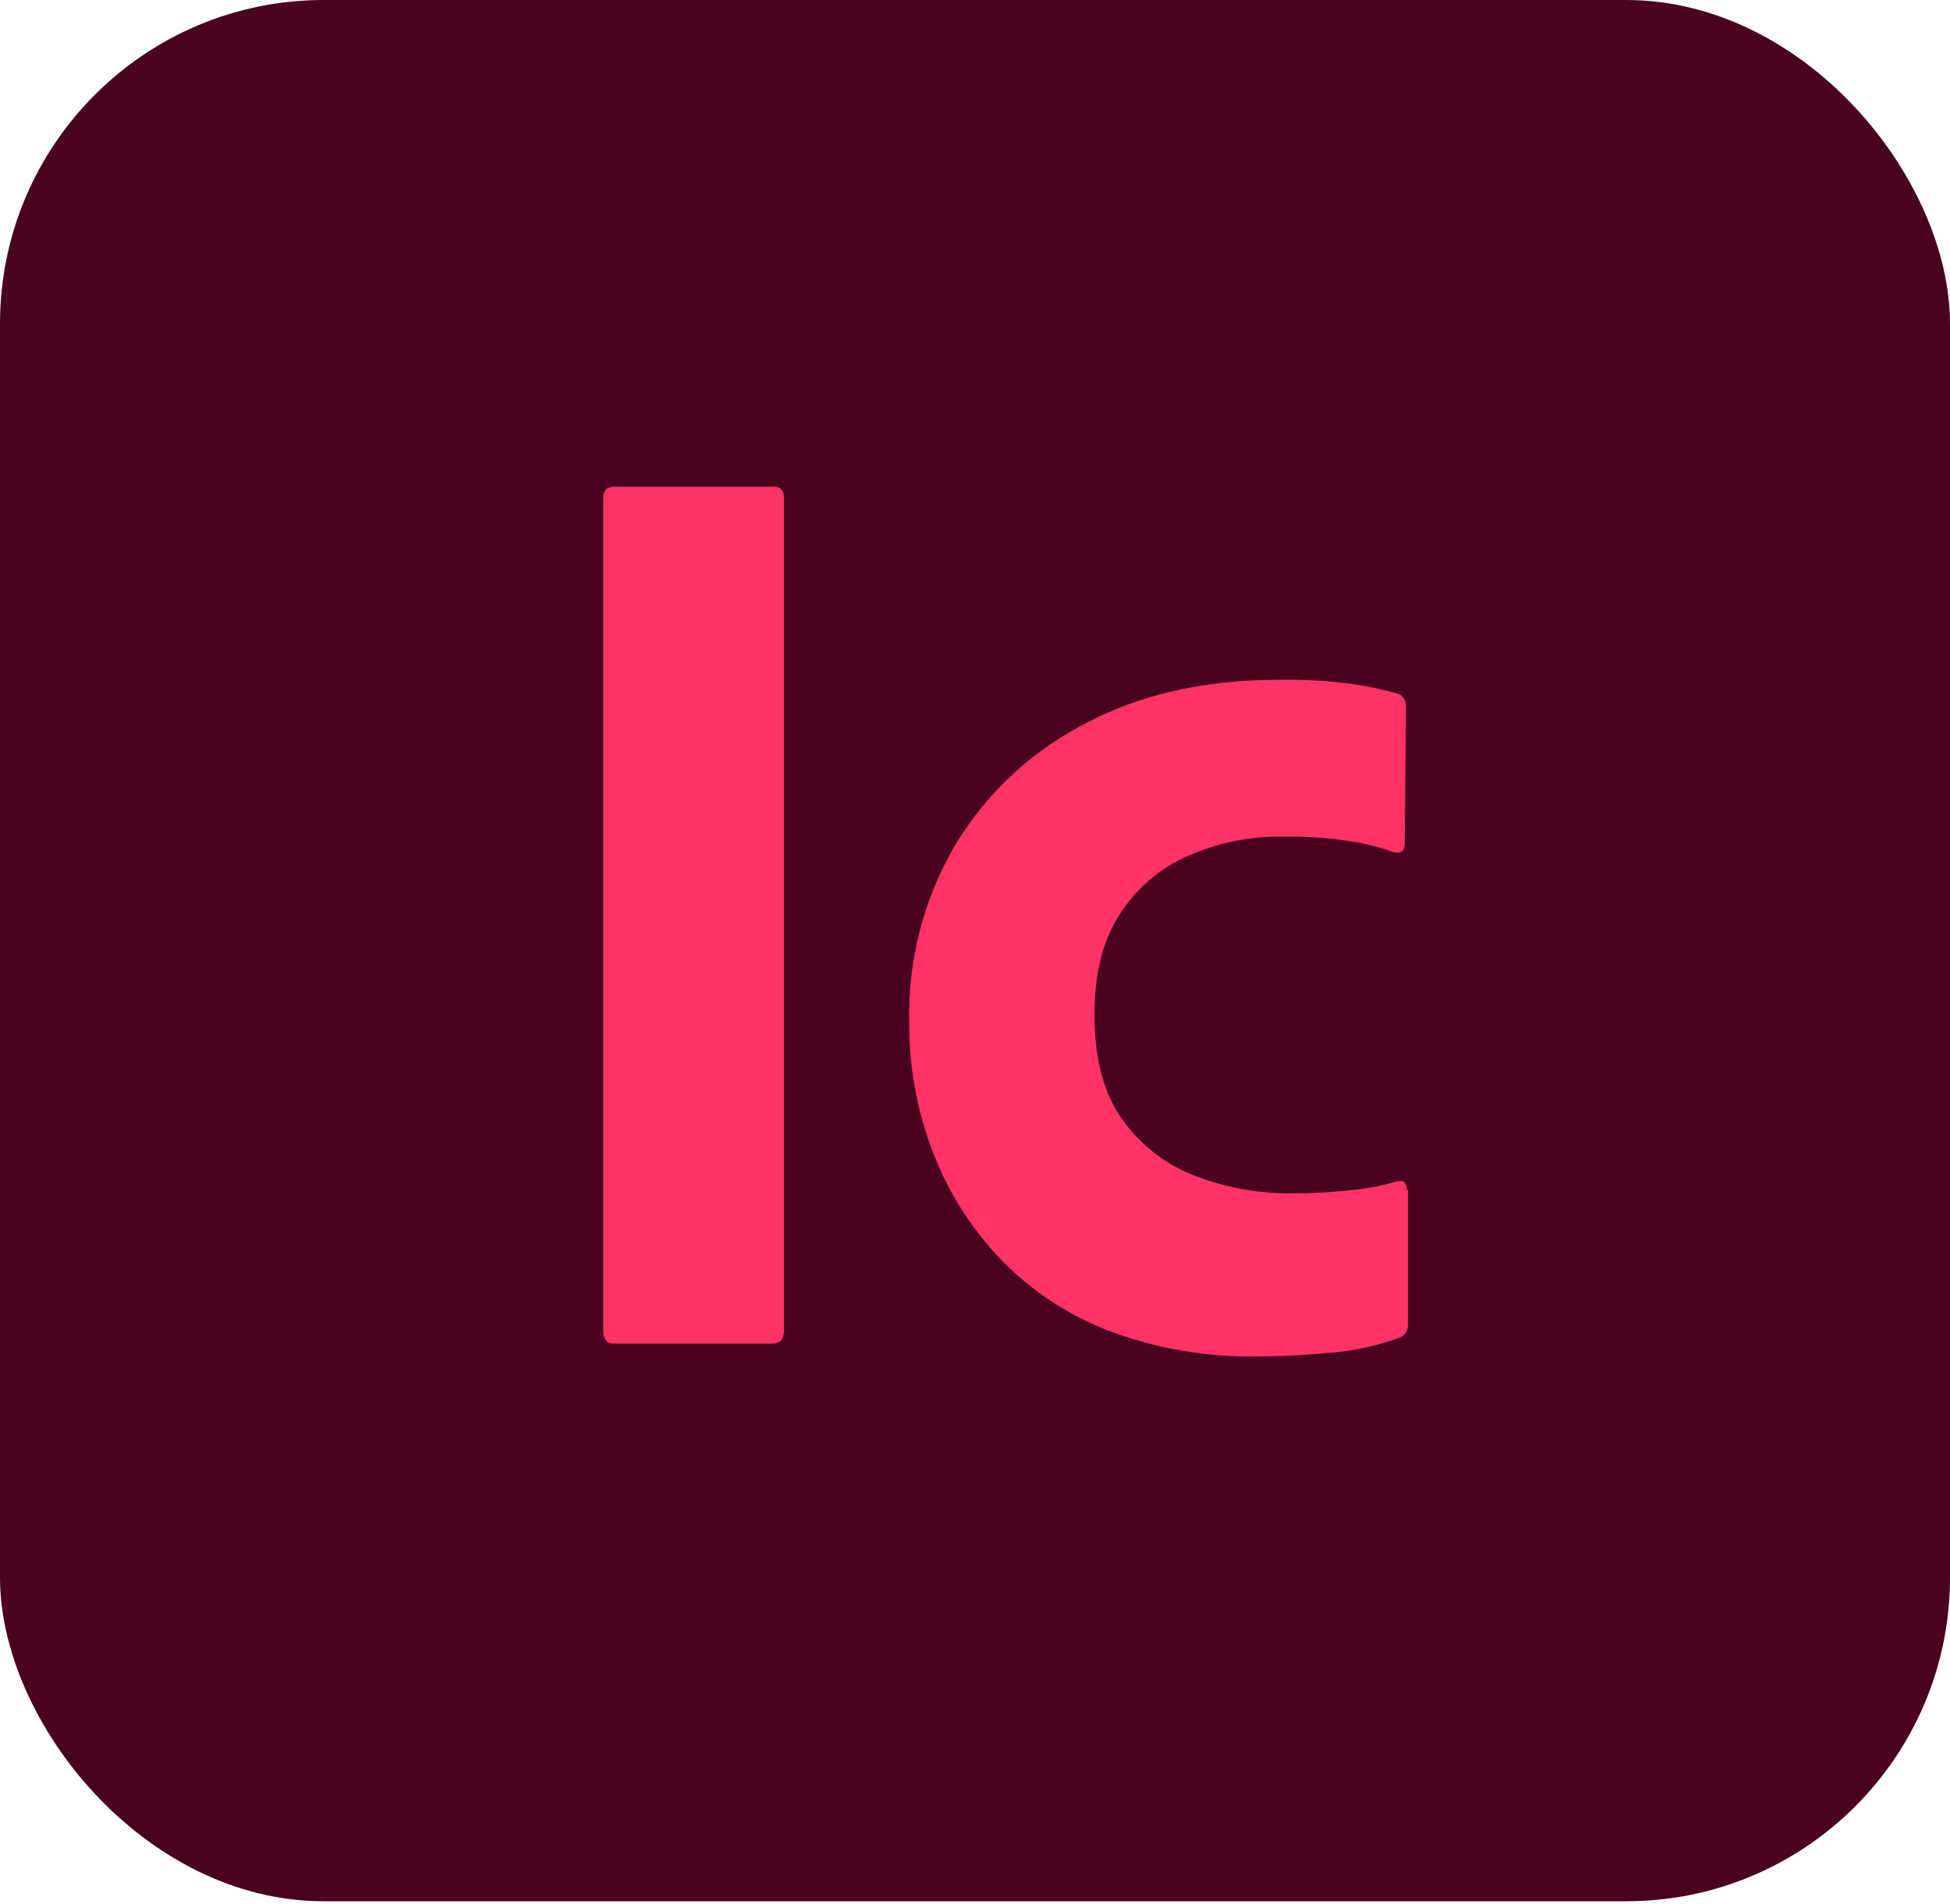 <svg viewBox="0 0 256 250" xmlns="http://www.w3.org/2000/svg"><rect width="256" height="249.6" rx="42.5" fill="#49021F"/><path fill="#F36" d="M102.92 65.29v109.39c0 1.14-.52 1.71-1.55 1.71H80.58c-.92 0-1.38-.58-1.38-1.72V65.27c0-.92.51-1.38 1.54-1.38h20.77c.37-.06.75.07 1.03.34 .27.27.39.65.34 1.03Zm81.91 91.01v17.68c.02.63-.31 1.23-.86 1.54 -2.72 1.01-5.56 1.68-8.44 1.99l-.67.06c-3.06.3-6.02.47-8.89.5l-1.08 0c-6.51.1-12.97-1.01-19.07-3.27 -5.38-2.02-10.24-5.19-14.26-9.28 -3.92-4.05-6.99-8.84-9.02-14.09 -2.15-5.53-3.23-11.42-3.18-17.35 -.16-8.11 1.92-16.1 6.01-23.1 3.95-6.58 9.6-11.96 16.35-15.59l.56-.3c7.26-3.9 15.76-5.84 25.5-5.84 3.38-.07 6.77.13 10.13.6 1.97.3 3.92.73 5.83 1.28 .61.42.94 1.14.85 1.88l-.18 17.68c0 1.03-.46 1.43-1.38 1.2 -1.9-.68-3.85-1.17-5.84-1.46 -2.85-.44-5.72-.64-8.59-.61 -4.38-.07-8.71.81-12.71 2.57 -3.68 1.63-6.79 4.32-8.94 7.72 -2.18 3.43-3.27 7.78-3.27 13.05 0 5.95 1.28 10.64 3.86 14.08 2.46 3.35 5.87 5.89 9.78 7.29 3.82 1.4 7.86 2.13 11.93 2.14 2.4.01 4.81-.1 7.21-.33l1.02-.11c1.97-.18 3.93-.56 5.83-1.12 .91-.23 1.37.11 1.37 1.03Z"/></svg>